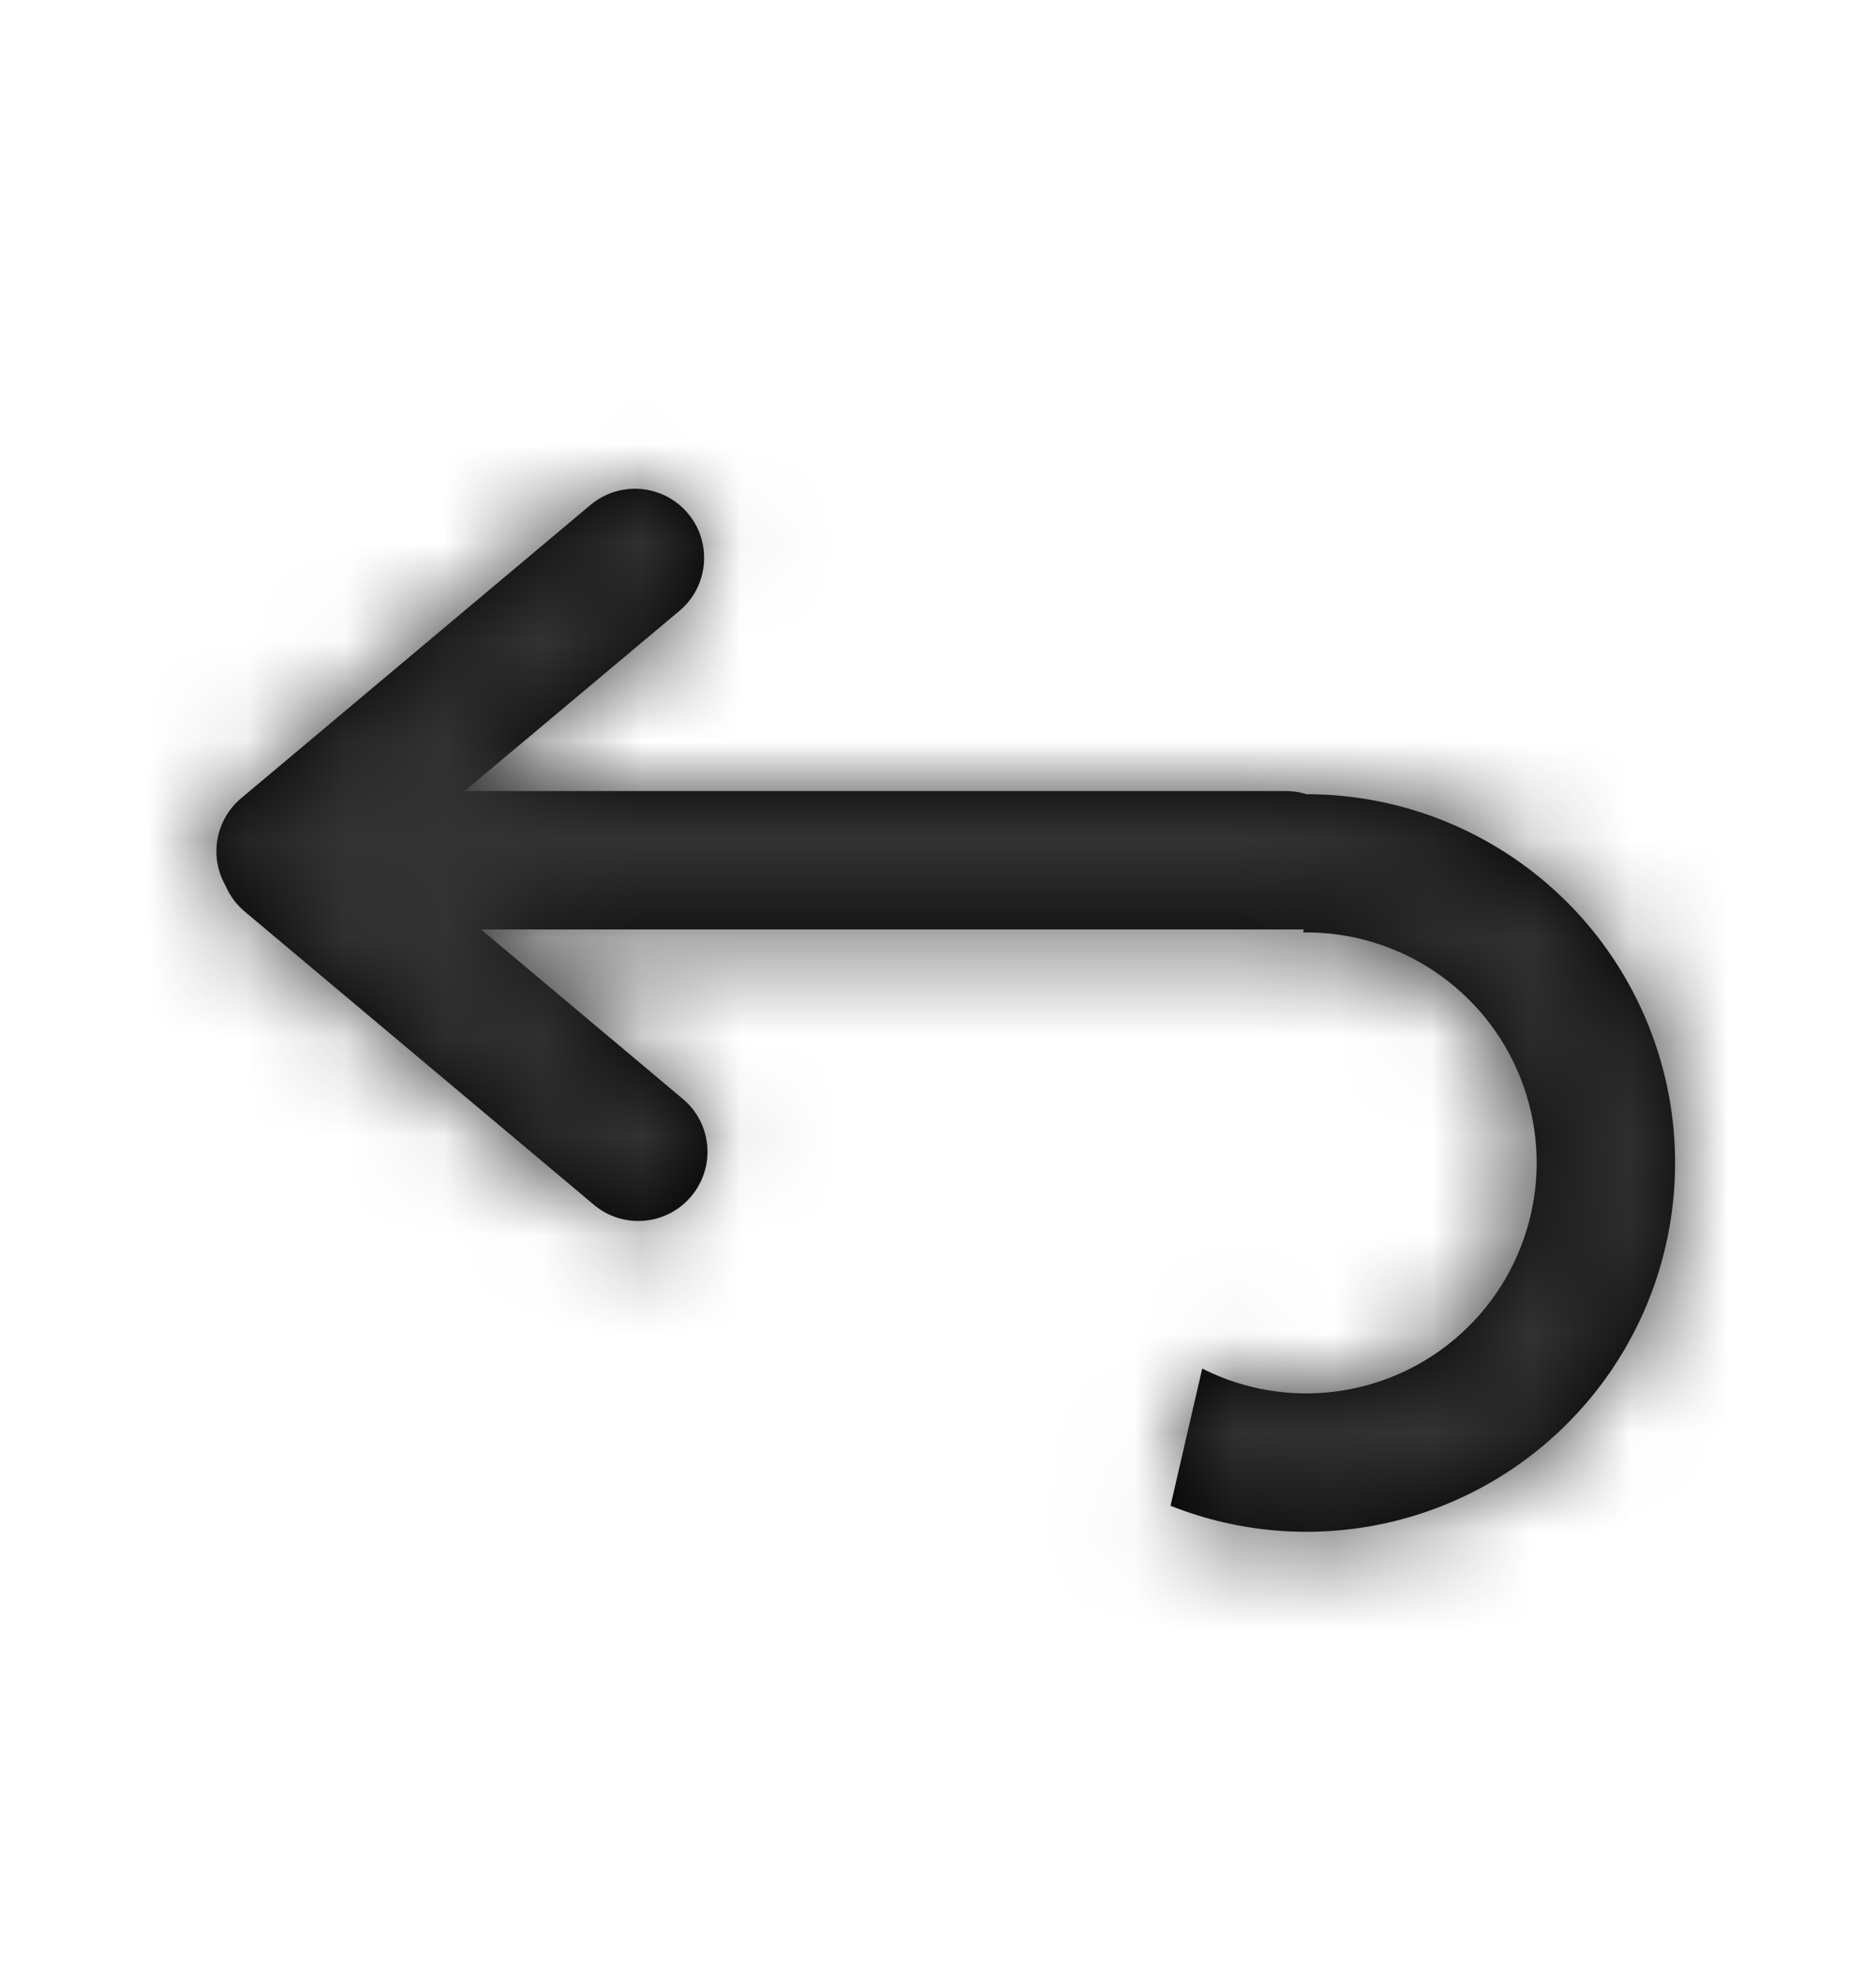 <svg width="19" height="20" viewBox="0 0 19 20" fill="none" xmlns="http://www.w3.org/2000/svg">
<path fill-rule="evenodd" clip-rule="evenodd" d="M4.872 9.409L6.915 11.124C7.212 11.372 7.25 11.814 7.001 12.11C6.753 12.406 6.311 12.445 6.015 12.196L2.479 9.228C2.394 9.157 2.326 9.066 2.283 8.963C2.116 8.669 2.183 8.298 2.442 8.081L5.981 5.111C6.278 4.863 6.719 4.902 6.968 5.198C7.216 5.494 7.177 5.936 6.881 6.184L4.705 8.008H13.028C13.098 8.009 13.167 8.019 13.233 8.04C14.736 8.041 16.092 8.942 16.674 10.328C17.256 11.714 16.95 13.314 15.897 14.387C14.845 15.46 13.252 15.798 11.855 15.243L12.176 13.854C13.04 14.292 14.086 14.149 14.802 13.496C15.518 12.843 15.756 11.815 15.4 10.914C15.043 10.012 14.166 9.425 13.197 9.439L13.204 9.409H4.872Z" fill="black"/>
<mask id="mask0" mask-type="alpha" maskUnits="userSpaceOnUse" x="2" y="4" width="15" height="12">
<path fill-rule="evenodd" clip-rule="evenodd" d="M4.872 9.409L6.915 11.124C7.212 11.372 7.25 11.814 7.001 12.11C6.753 12.406 6.311 12.445 6.015 12.196L2.479 9.228C2.394 9.157 2.326 9.066 2.283 8.963C2.116 8.669 2.183 8.298 2.442 8.081L5.981 5.111C6.278 4.863 6.719 4.902 6.968 5.198C7.216 5.494 7.177 5.936 6.881 6.184L4.705 8.008H13.028C13.098 8.009 13.167 8.019 13.233 8.04C14.736 8.041 16.092 8.942 16.674 10.328C17.256 11.714 16.95 13.314 15.897 14.387C14.845 15.46 13.252 15.798 11.855 15.243L12.176 13.854C13.04 14.292 14.086 14.149 14.802 13.496C15.518 12.843 15.756 11.815 15.4 10.914C15.043 10.012 14.166 9.425 13.197 9.439L13.204 9.409H4.872Z" fill="white"/>
</mask>
<g mask="url(#mask0)">
<rect x="0.167" y="0.667" width="18.667" height="18.667" fill="#333333"/>
</g>
</svg>
